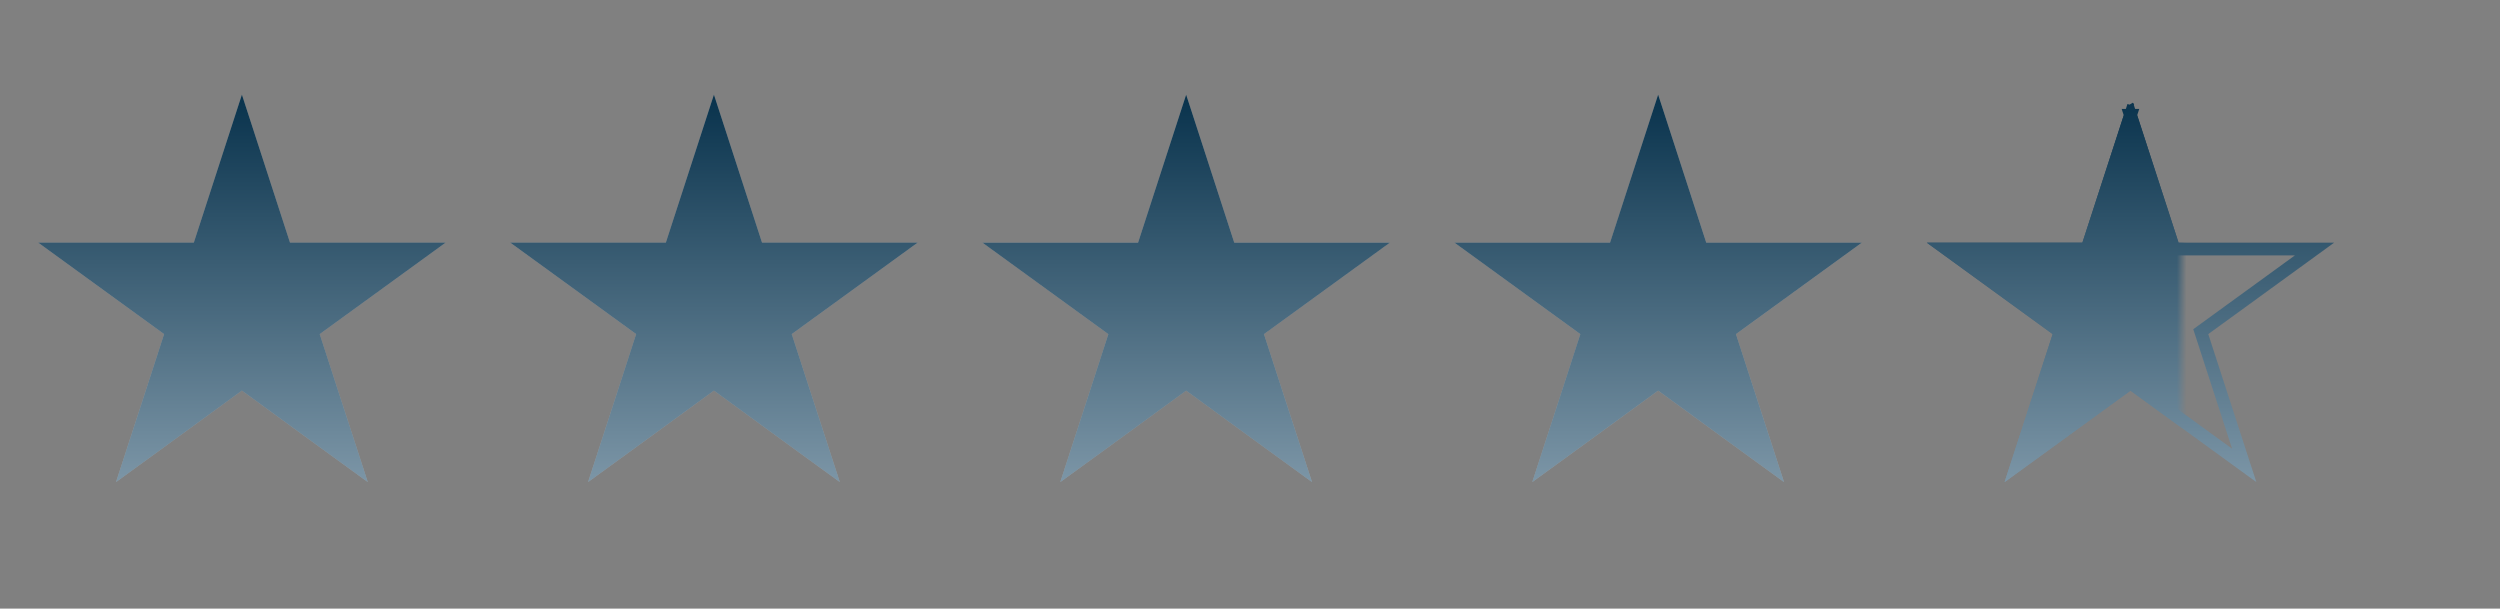 <svg width='267' height='65' fill='none' xmlns='http://www.w3.org/2000/svg'><rect width="100%" height="100%" fill="#808080" stroke="none"/><path d='m25.834 10.107 5.135 15.806h16.619L34.143 35.68l5.136 15.806-13.445-9.769-13.445 9.768 5.135-15.805L4.08 25.913H20.7l5.135-15.806Z' fill='#9A9A9A'/><path d='m25.835 10.108 5.135 15.805H47.59l-13.445 9.768 5.136 15.806-13.445-9.769-13.445 9.769 5.135-15.806L4.08 25.913H20.7l5.135-15.805Z' fill='url(#a)'/><path d='m76.249 10.107 5.136 15.806h16.618L84.558 35.68l5.136 15.806-13.445-9.769-13.445 9.768 5.136-15.805-13.445-9.768h16.619l5.135-15.806Z' fill='#9A9A9A'/><path d='m76.248 10.108 5.135 15.805h16.62l-13.446 9.768 5.136 15.806-13.445-9.769-13.445 9.769L67.94 35.68l-13.445-9.768h16.618l5.136-15.805Z' fill='url(#b)'/><path d='m126.682 10.107 5.135 15.806h16.619l-13.445 9.768 5.136 15.806-13.445-9.769-13.445 9.768 5.135-15.805-13.445-9.768h16.619l5.136-15.806Z' fill='#9A9A9A'/><path d='m126.681 10.112 5.136 15.805h16.619l-13.445 9.768 5.135 15.806-13.445-9.768-13.445 9.768 5.136-15.806-13.445-9.768h16.619l5.135-15.805Z' fill='url(#c)'/><path d='m177.091 10.109 5.136 15.805h16.619l-13.445 9.769 5.135 15.805-13.445-9.768-13.445 9.768 5.136-15.805-13.445-9.769h16.619l5.135-15.805Z' fill='#9A9A9A'/><path d='m177.09 10.108 5.135 15.806h16.619l-13.445 9.768 5.136 15.805-13.445-9.768-13.445 9.768 5.135-15.805-13.445-9.768h16.619l5.136-15.806Z' fill='url(#d)'/><path d='m227.533 12.314 4.488 13.81.153.472h15.017l-11.749 8.535-.4.291.153.471 4.487 13.811-11.748-8.535-.401-.291-.4.29-11.749 8.536 4.488-13.81.153-.472-.401-.29-11.748-8.536h15.017l.153-.471 4.487-13.811Z' stroke='url(#e)' stroke-width='1.363'/><mask id='f' style='mask-type:alpha' maskUnits='userSpaceOnUse' x='205' y='10' width='28' height='42'><path transform='matrix(-1 0 0 1 233 10)' fill='#C4C4C4' d='M0 0h28v42H0z'/></mask><g mask='url(#f)'><path d='m227.535 11.21 4.812 14.81.076.235h15.818l-12.597 9.152-.2.145.077.235 4.811 14.809-12.597-9.152-.2-.146-.2.146-12.597 9.152 4.812-14.809.076-.235-.2-.145-12.597-9.152h15.818l.077-.236 4.811-14.808Z' fill='url(#g)' stroke='url(#h)' stroke-width='.681'/></g><defs><linearGradient id='a' x1='25.835' y1='10.108' x2='25.835' y2='55.855' gradientUnits='userSpaceOnUse'><stop stop-color='#08324C'/><stop offset='1' stop-color='#88A0B0'/><stop offset='1' stop-color='#EFF8FF'/></linearGradient><linearGradient id='b' x1='76.248' y1='10.108' x2='76.248' y2='55.855' gradientUnits='userSpaceOnUse'><stop stop-color='#08324C'/><stop offset='1' stop-color='#88A0B0'/><stop offset='1' stop-color='#EFF8FF'/></linearGradient><linearGradient id='c' x1='126.681' y1='10.112' x2='126.681' y2='55.859' gradientUnits='userSpaceOnUse'><stop stop-color='#08324C'/><stop offset='1' stop-color='#88A0B0'/><stop offset='1' stop-color='#EFF8FF'/></linearGradient><linearGradient id='d' x1='177.09' y1='10.108' x2='177.09' y2='55.856' gradientUnits='userSpaceOnUse'><stop stop-color='#08324C'/><stop offset='1' stop-color='#88A0B0'/><stop offset='1' stop-color='#EFF8FF'/></linearGradient><linearGradient id='e' x1='227.533' y1='10.109' x2='227.533' y2='55.856' gradientUnits='userSpaceOnUse'><stop stop-color='#08324C'/><stop offset='1' stop-color='#88A0B0'/><stop offset='1' stop-color='#EFF8FF'/></linearGradient><linearGradient id='g' x1='227.535' y1='10.108' x2='227.535' y2='55.856' gradientUnits='userSpaceOnUse'><stop stop-color='#08324C'/><stop offset='1' stop-color='#88A0B0'/><stop offset='1' stop-color='#EFF8FF'/></linearGradient><linearGradient id='h' x1='227.535' y1='10.108' x2='227.535' y2='55.856' gradientUnits='userSpaceOnUse'><stop stop-color='#08324C'/><stop offset='1' stop-color='#88A0B0'/><stop offset='1' stop-color='#EFF8FF'/></linearGradient></defs></svg>